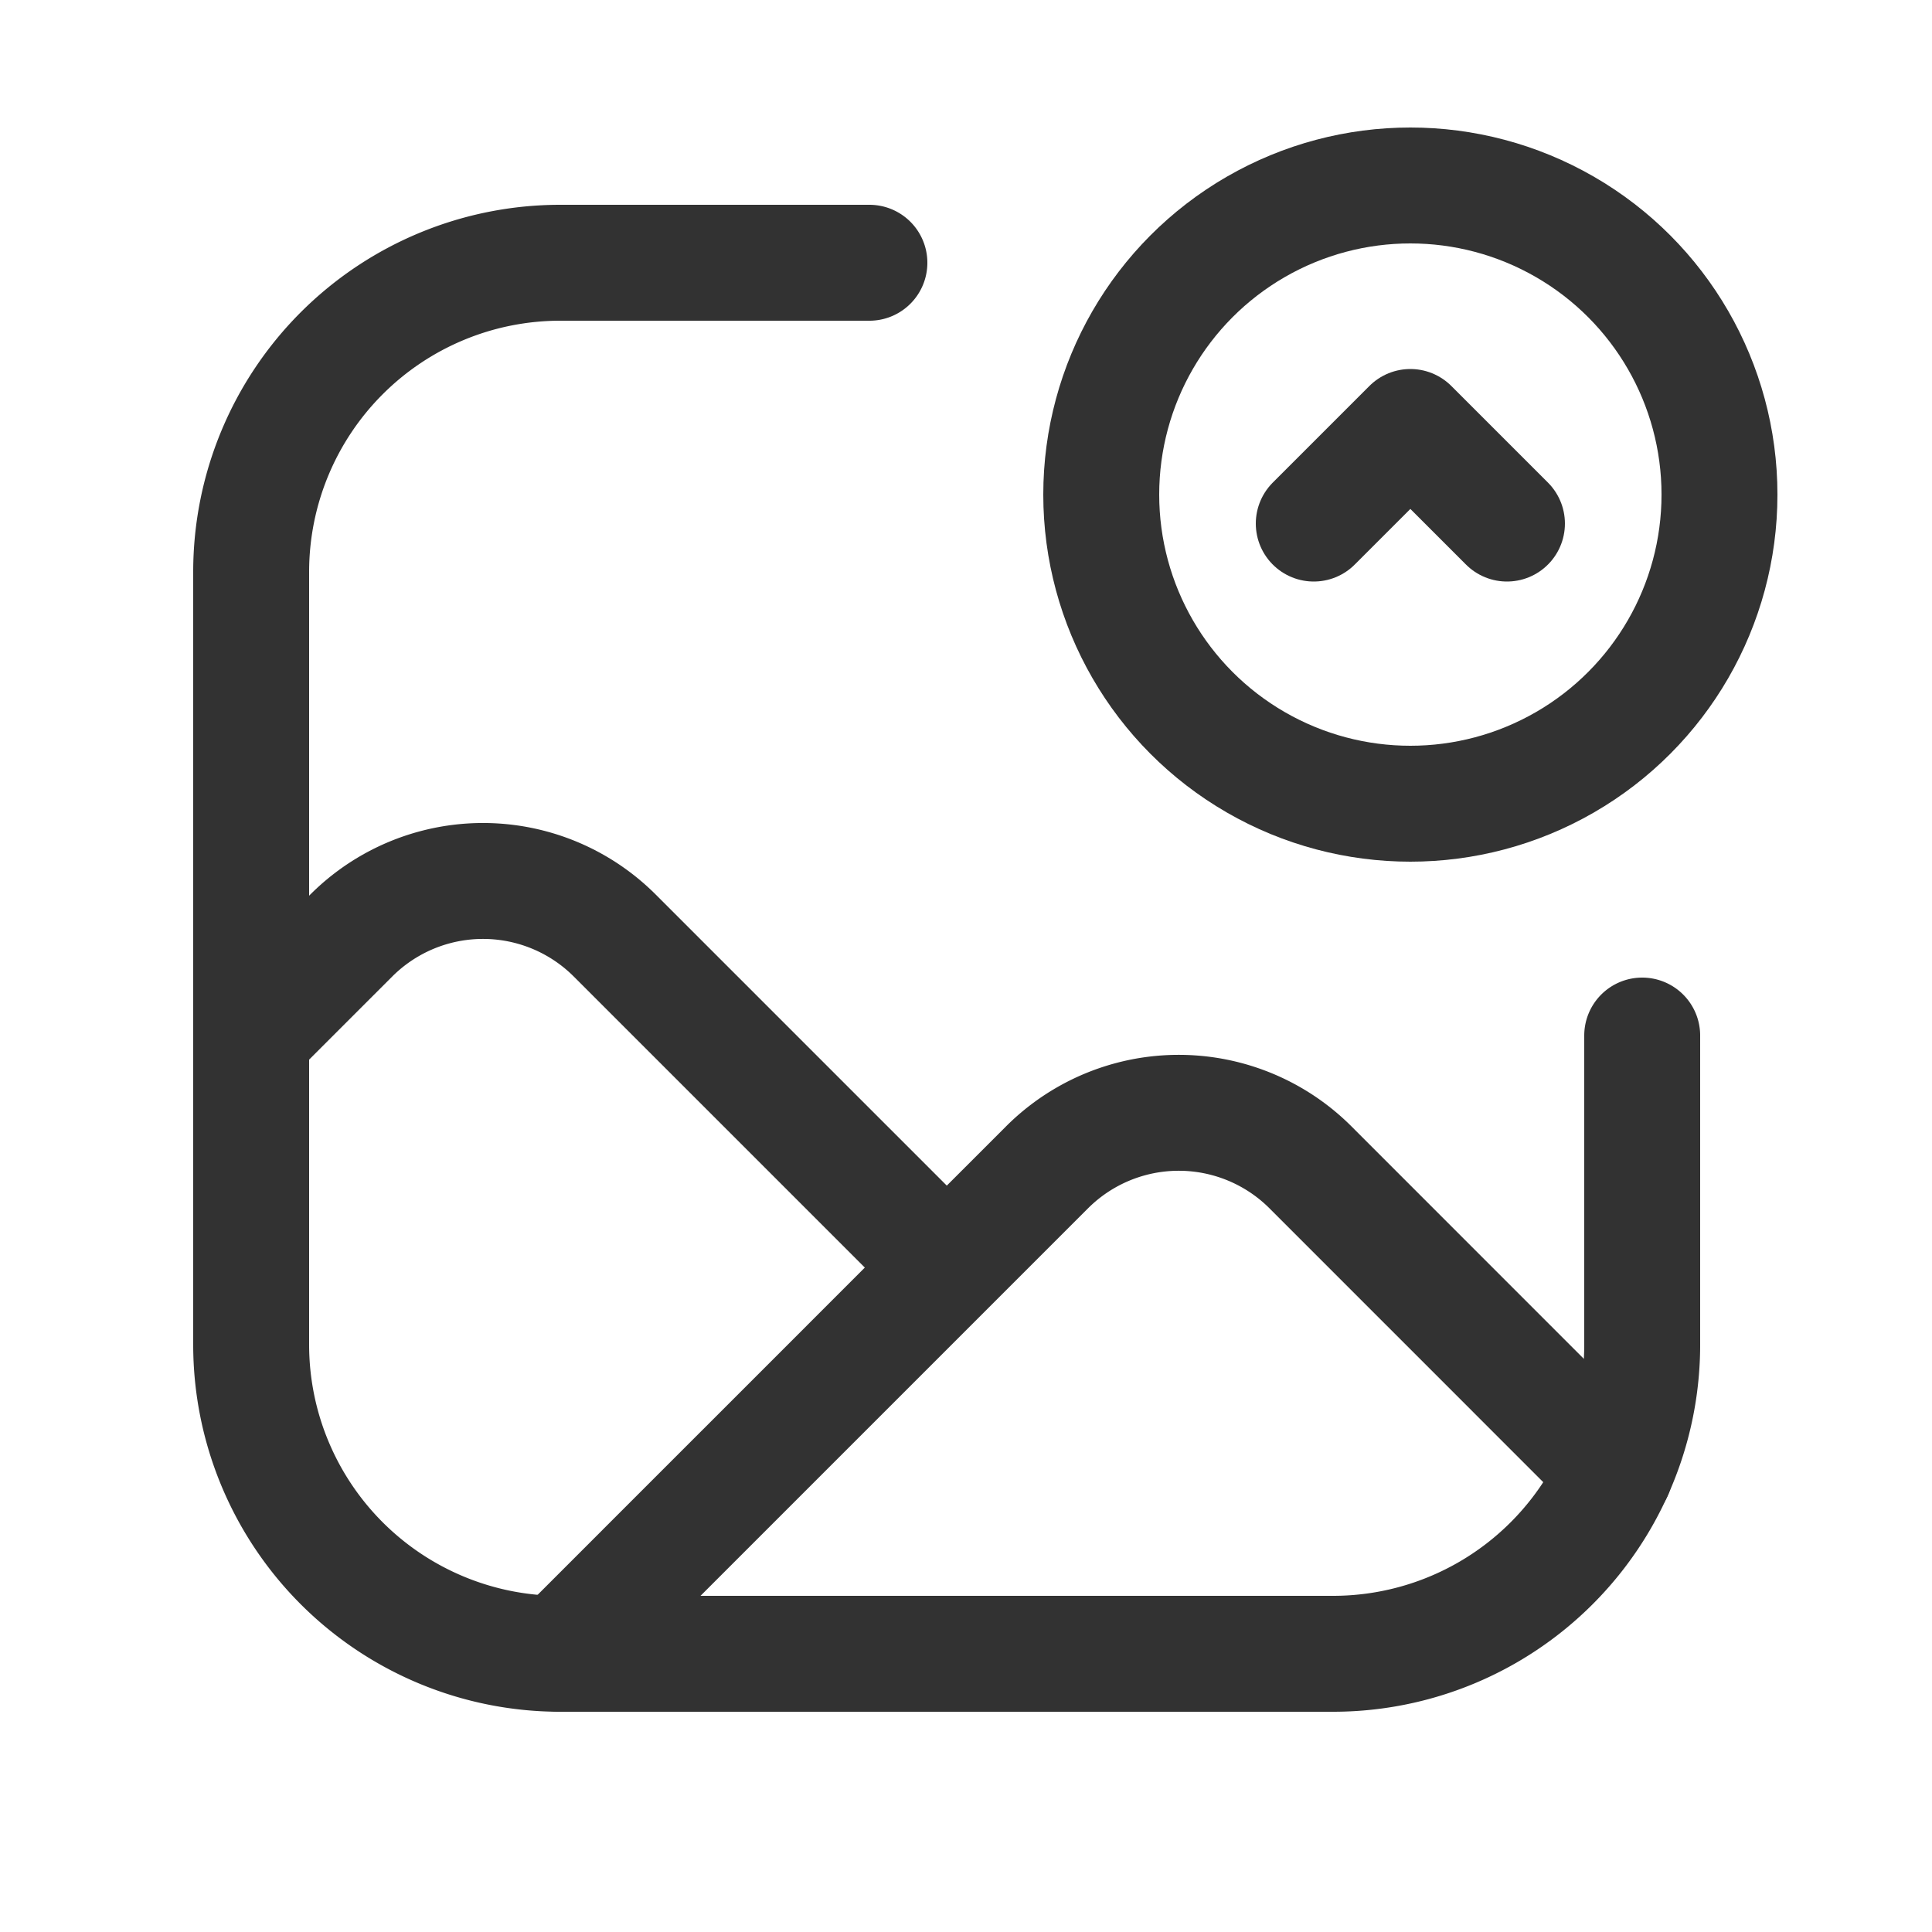 <svg width="25" height="25" viewBox="0 0 25 25" xmlns="http://www.w3.org/2000/svg">
    <g transform="translate(.25 .4)" fill="none" fill-rule="evenodd">
        <path d="M0 0h24v24H0z"/>
        <path d="M21 13v4a4 4 0 0 1-4 4H7a4 4 0 0 1-4-4V7a4 4 0 0 1 4-4h4" stroke="#323232" stroke-width="1.5" stroke-linecap="round" stroke-linejoin="round"/>
        <path d="m3 13.001 1.295-1.295a2.411 2.411 0 0 1 3.41 0h0L12 16.001M7.004 21l6.294-6.294a2.411 2.411 0 0 1 3.41 0l3.939 3.94" stroke="#323232" stroke-width="1.5" stroke-linecap="round" stroke-linejoin="round"/>
        <circle stroke="#323232" stroke-width="1.5" stroke-linecap="round" stroke-linejoin="round" cx="18" cy="6" r="4"/>
        <path stroke="#323232" stroke-width="1.5" stroke-linecap="round" stroke-linejoin="round" d="M16.75 6.375 18 5.125l1.25 1.25"/>
    </g>
</svg>
